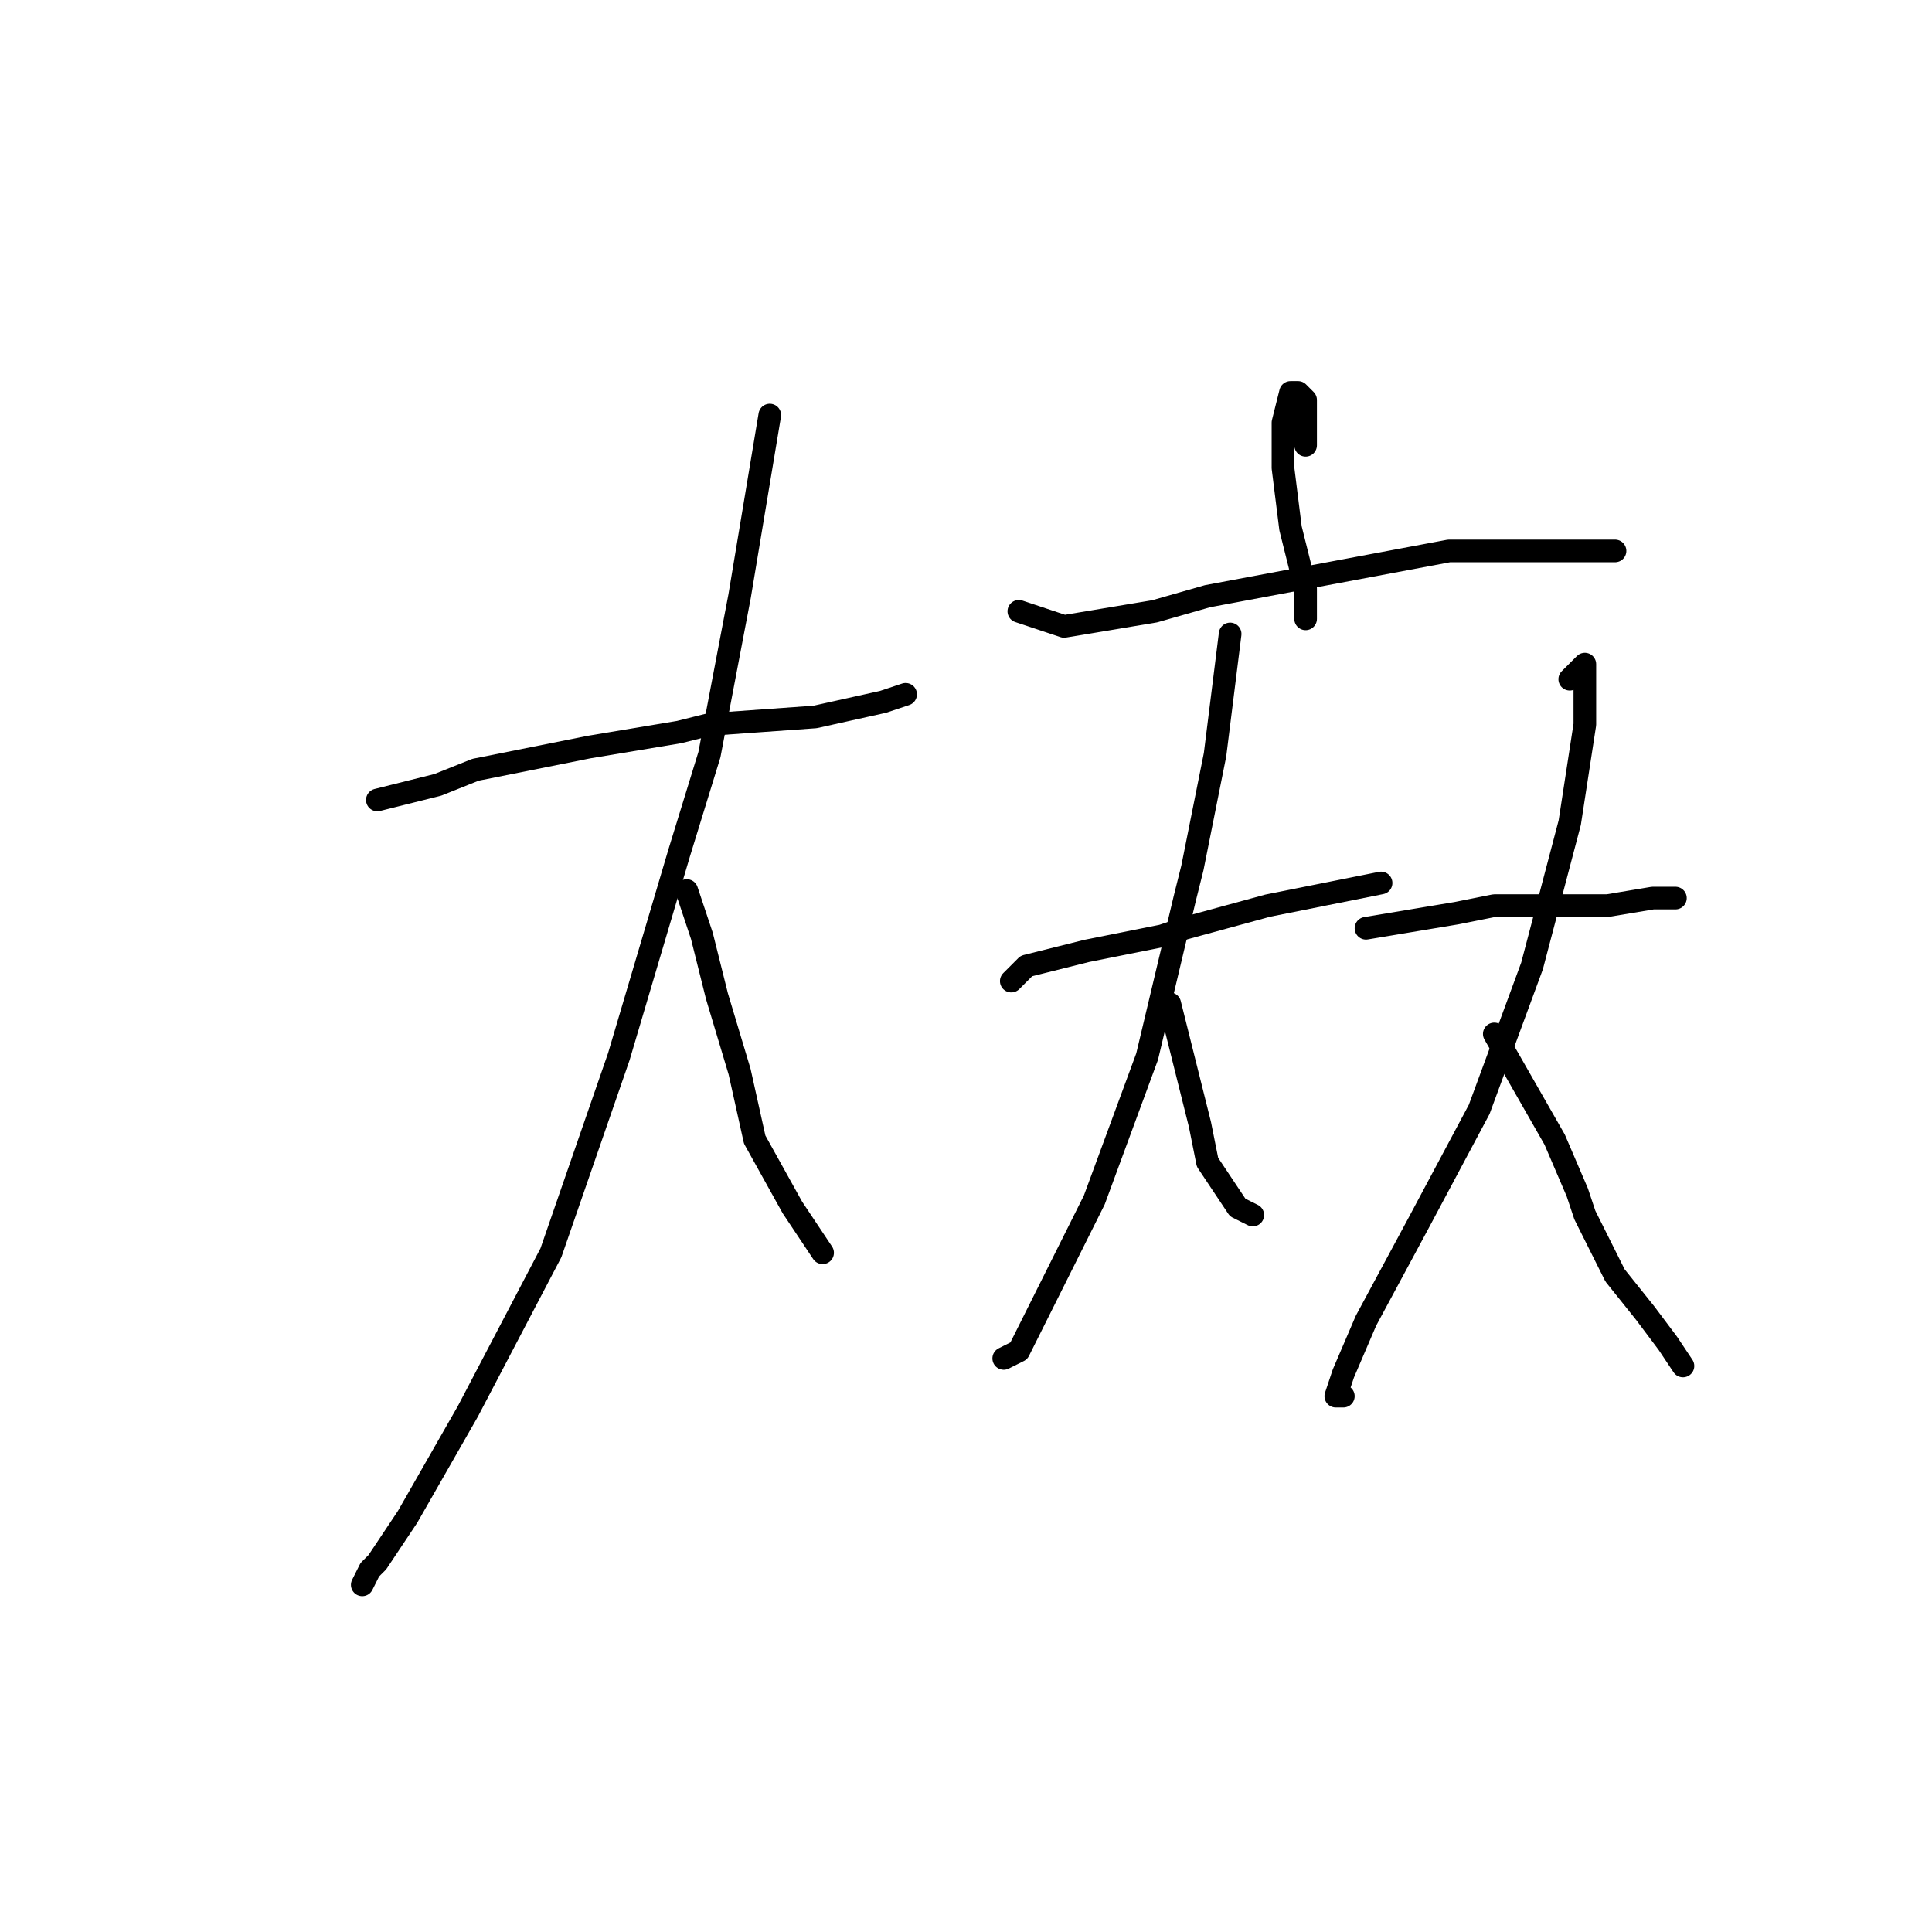 <?xml version="1.0" standalone="no"?>
    <svg width="256" height="256" xmlns="http://www.w3.org/2000/svg" version="1.1">
    <polyline stroke="black" stroke-width="3" stroke-linecap="round" fill="transparent" stroke-linejoin="round" points="50 106 54 105 58 104 63 102 78 99 90 97 94 96 108 95 117 93 120 92 120 92 " />
        <polyline stroke="black" stroke-width="3" stroke-linecap="round" fill="transparent" stroke-linejoin="round" points="102 55 100 67 98 79 94 100 90 113 82 140 73 166 62 187 54 201 50 207 49 208 48 210 48 210 " />
        <polyline stroke="black" stroke-width="3" stroke-linecap="round" fill="transparent" stroke-linejoin="round" points="91 118 92 121 93 124 95 132 98 142 100 151 105 160 109 166 109 166 " />
        <polyline stroke="black" stroke-width="3" stroke-linecap="round" fill="transparent" stroke-linejoin="round" points="173 59 173 56 173 53 172 52 171 52 170 56 170 62 171 70 173 78 173 82 173 82 " />
        <polyline stroke="black" stroke-width="3" stroke-linecap="round" fill="transparent" stroke-linejoin="round" points="135 81 138 82 141 83 153 81 160 79 176 76 192 73 205 73 214 73 214 73 " />
        <polyline stroke="black" stroke-width="3" stroke-linecap="round" fill="transparent" stroke-linejoin="round" points="134 130 135 129 136 128 144 126 154 124 157 123 168 120 178 118 183 117 183 117 " />
        <polyline stroke="black" stroke-width="3" stroke-linecap="round" fill="transparent" stroke-linejoin="round" points="163 84 162 92 161 100 158 115 157 119 152 140 145 159 138 173 135 179 133 180 133 180 " />
        <polyline stroke="black" stroke-width="3" stroke-linecap="round" fill="transparent" stroke-linejoin="round" points="155 133 157 141 159 149 160 154 164 160 166 161 166 161 " />
        <polyline stroke="black" stroke-width="3" stroke-linecap="round" fill="transparent" stroke-linejoin="round" points="181 123 187 122 193 121 198 120 206 120 213 120 219 119 222 119 222 119 " />
        <polyline stroke="black" stroke-width="3" stroke-linecap="round" fill="transparent" stroke-linejoin="round" points="208 90 209 89 210 88 210 89 210 96 208 109 203 128 196 147 188 162 181 175 178 182 177 185 178 185 178 185 " />
        <polyline stroke="black" stroke-width="3" stroke-linecap="round" fill="transparent" stroke-linejoin="round" points="198 137 202 144 206 151 209 158 210 161 214 169 218 174 221 178 223 181 223 181 " />
        </svg>